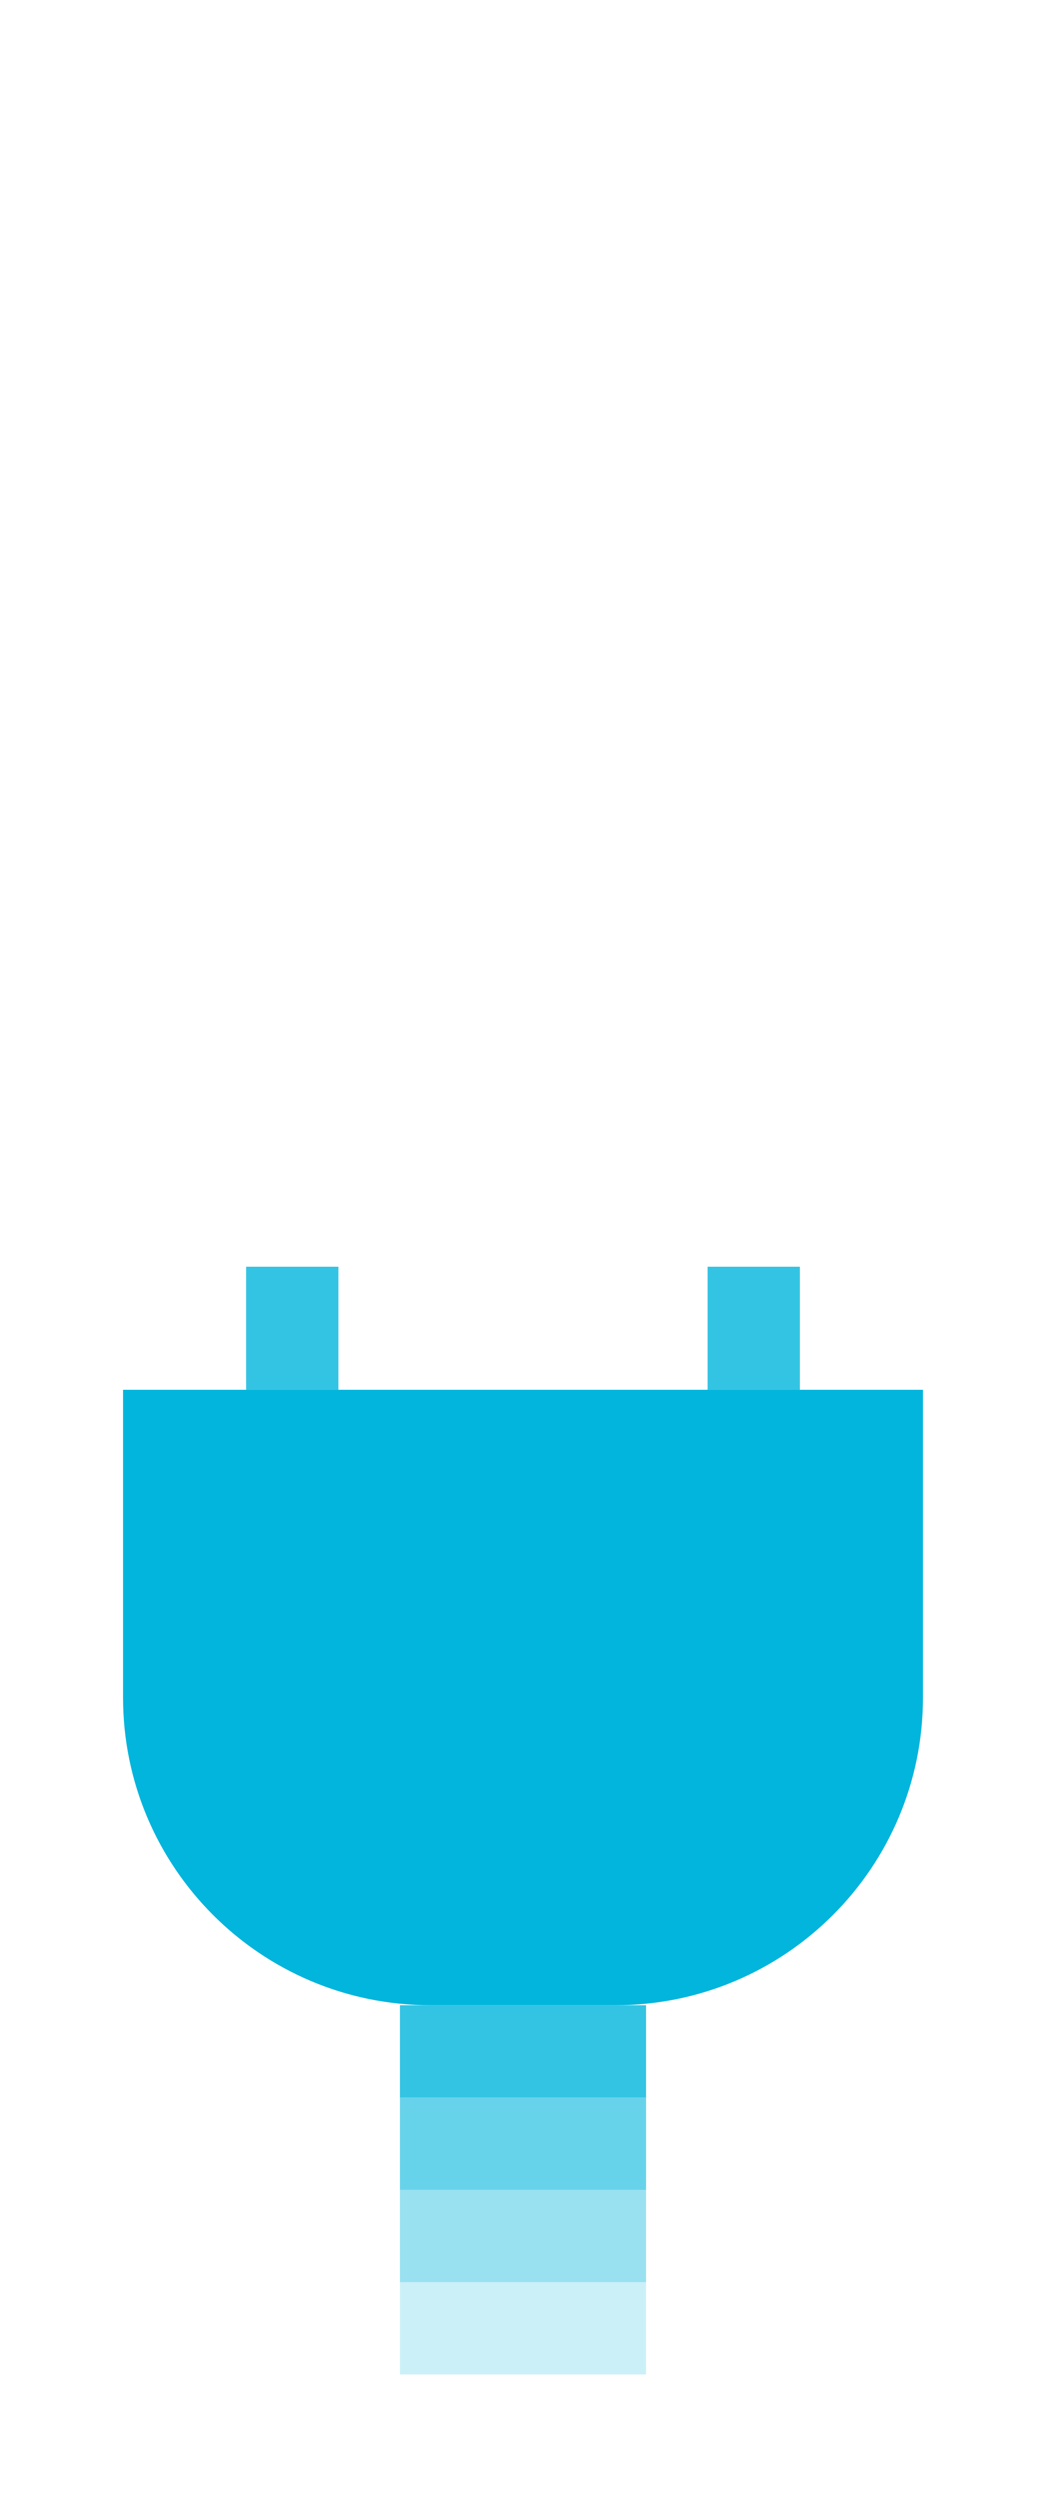 <svg width="136" height="325" viewBox="0 0 136 325" fill="none" xmlns="http://www.w3.org/2000/svg">
<rect opacity="0.8" x="32" y="164.667" width="12" height="16" fill="#02B5DC"/>
<rect opacity="0.8" x="92" y="164.667" width="12" height="16" fill="#02B5DC"/>
<path d="M16 180.667H120V220.667C120 242.758 102.091 260.667 80 260.667H56C33.909 260.667 16 242.758 16 220.667V180.667Z" fill="#02B5DC"/>
<rect opacity="0.8" x="52" y="260.667" width="32" height="12" fill="#02B5DC"/>
<rect opacity="0.6" x="52" y="272.667" width="32" height="12" fill="#02B5DC"/>
<rect opacity="0.4" x="52" y="284.667" width="32" height="12" fill="#02B5DC"/>
<rect opacity="0.2" x="52" y="296.667" width="32" height="12" fill="#02B5DC"/>
</svg>
